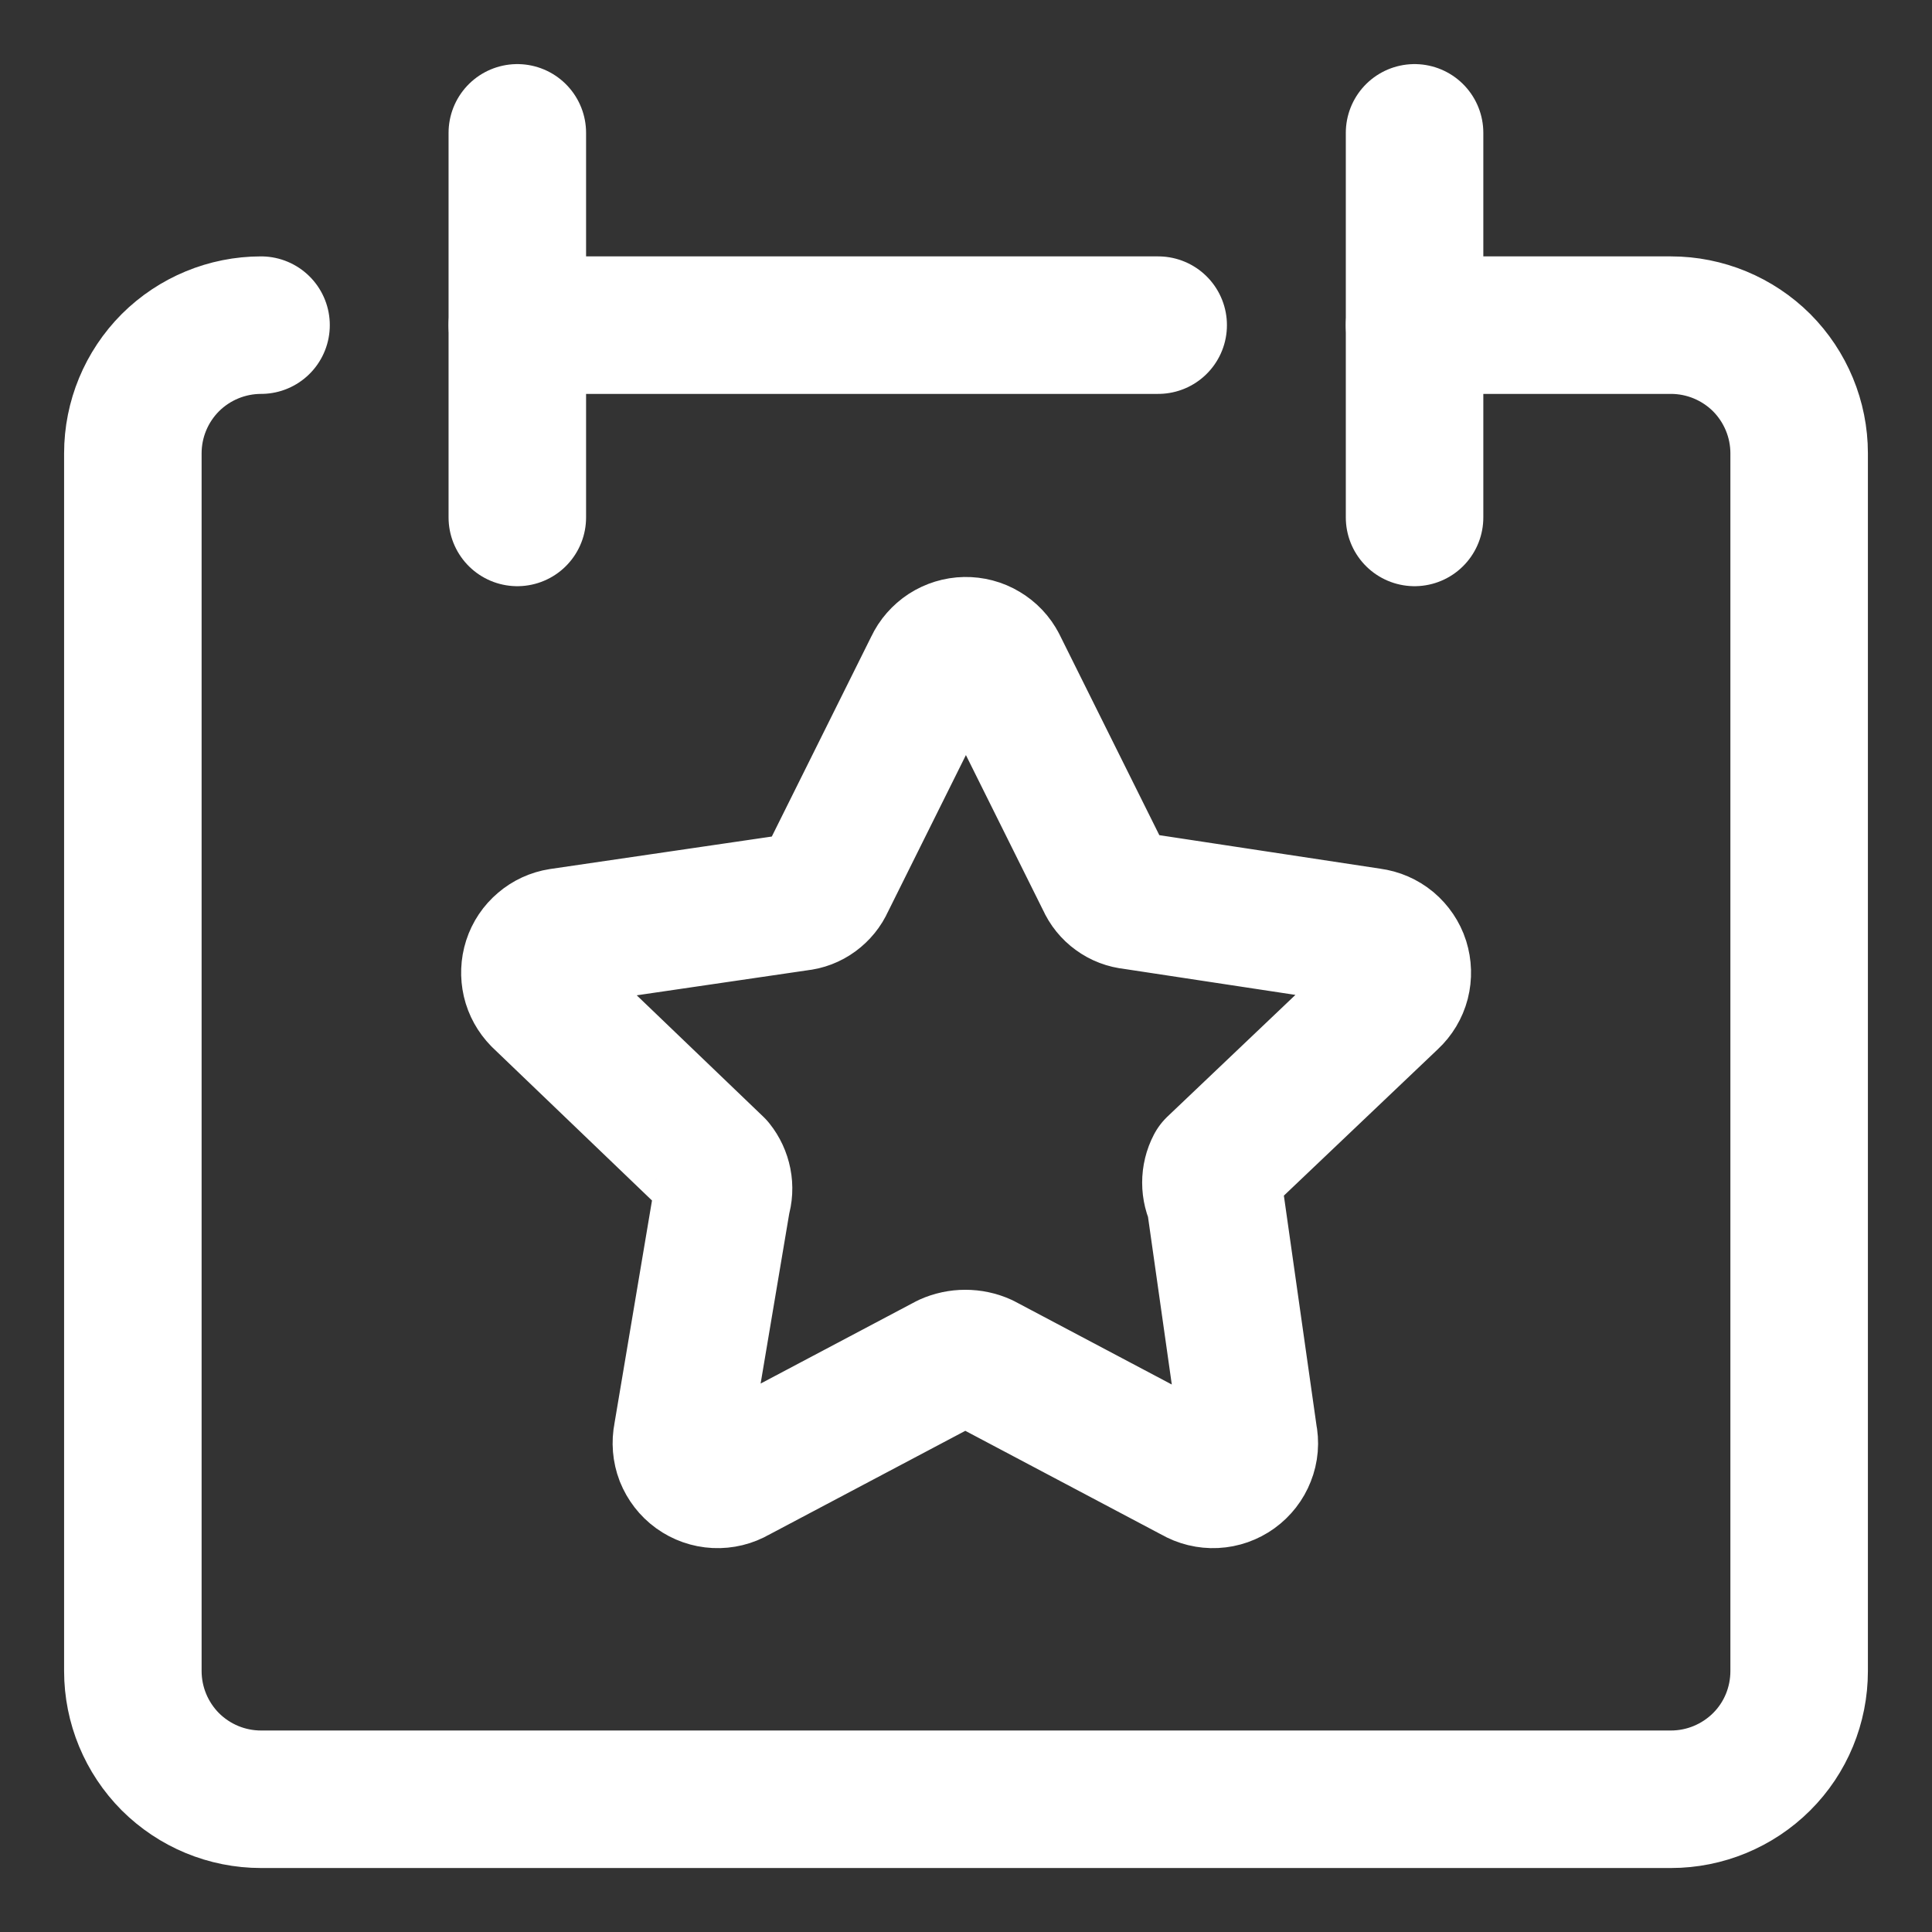 <svg xmlns="http://www.w3.org/2000/svg" fill="none" viewBox="-0.605 -0.605 17 17" height="17" width="17"><rect x="-0.605" y="-0.605" width="17" height="17" fill="#333333" stroke="none"/><g id="calendar-star--calendar-date-day-favorite-like-month-star"><path id="Vector" stroke="#ffffff" stroke-linecap="round" stroke-linejoin="round" d="M1.692 2.256c-0.299 0 -0.586 0.119 -0.798 0.33C0.683 2.798 0.564 3.084 0.564 3.384v10.715c0 0.299 0.119 0.586 0.33 0.798 0.212 0.211 0.498 0.33 0.798 0.33h12.406c0.299 0 0.586 -0.119 0.798 -0.33s0.33 -0.498 0.33 -0.798V3.384c0 -0.299 -0.119 -0.586 -0.33 -0.798C14.684 2.375 14.397 2.256 14.098 2.256h-2.256" stroke-width="1.21"></path><path id="Vector_2" stroke="#ffffff" stroke-linecap="round" stroke-linejoin="round" d="M3.947 0.564v3.384" stroke-width="1.21"></path><path id="Vector_3" stroke="#ffffff" stroke-linecap="round" stroke-linejoin="round" d="M11.842 0.564v3.384" stroke-width="1.21"></path><path id="Vector_4" stroke="#ffffff" stroke-linecap="round" stroke-linejoin="round" d="M3.947 2.256h5.639" stroke-width="1.21"></path><path id="Vector_5" stroke="#ffffff" stroke-linecap="round" stroke-linejoin="round" d="m8.176 5.247 0.944 1.898c0.021 0.048 0.055 0.09 0.097 0.12 0.042 0.031 0.092 0.05 0.144 0.055l2.096 0.318c0.06 0.008 0.116 0.032 0.163 0.071 0.046 0.039 0.081 0.09 0.099 0.147 0.018 0.058 0.02 0.119 0.005 0.178 -0.015 0.058 -0.047 0.111 -0.091 0.152L10.085 9.658c-0.023 0.044 -0.035 0.093 -0.035 0.143 0 0.05 0.012 0.099 0.035 0.143l0.296 2.085c0.013 0.06 0.008 0.123 -0.015 0.18 -0.022 0.057 -0.061 0.107 -0.111 0.143 -0.05 0.036 -0.109 0.057 -0.171 0.06 -0.061 0.003 -0.123 -0.012 -0.176 -0.043l-1.865 -0.987c-0.048 -0.022 -0.101 -0.033 -0.154 -0.033 -0.053 0 -0.105 0.011 -0.154 0.033l-1.865 0.987c-0.053 0.031 -0.114 0.046 -0.176 0.043 -0.062 -0.003 -0.121 -0.024 -0.171 -0.06s-0.088 -0.086 -0.111 -0.143c-0.022 -0.057 -0.027 -0.12 -0.015 -0.18l0.351 -2.085c0.015 -0.048 0.018 -0.1 0.008 -0.15 -0.01 -0.05 -0.031 -0.096 -0.063 -0.136L4.149 8.177c-0.041 -0.042 -0.07 -0.094 -0.083 -0.15 -0.013 -0.057 -0.011 -0.116 0.007 -0.172 0.018 -0.056 0.051 -0.105 0.096 -0.143 0.044 -0.038 0.098 -0.063 0.156 -0.072l2.096 -0.307c0.052 -0.005 0.102 -0.024 0.144 -0.055 0.042 -0.031 0.076 -0.072 0.097 -0.12l0.944 -1.898c0.025 -0.054 0.065 -0.099 0.115 -0.132 0.05 -0.032 0.108 -0.05 0.167 -0.051 0.059 -0.001 0.118 0.014 0.169 0.045 0.051 0.03 0.093 0.074 0.12 0.127Z" stroke-width="1.21"></path></g></svg>